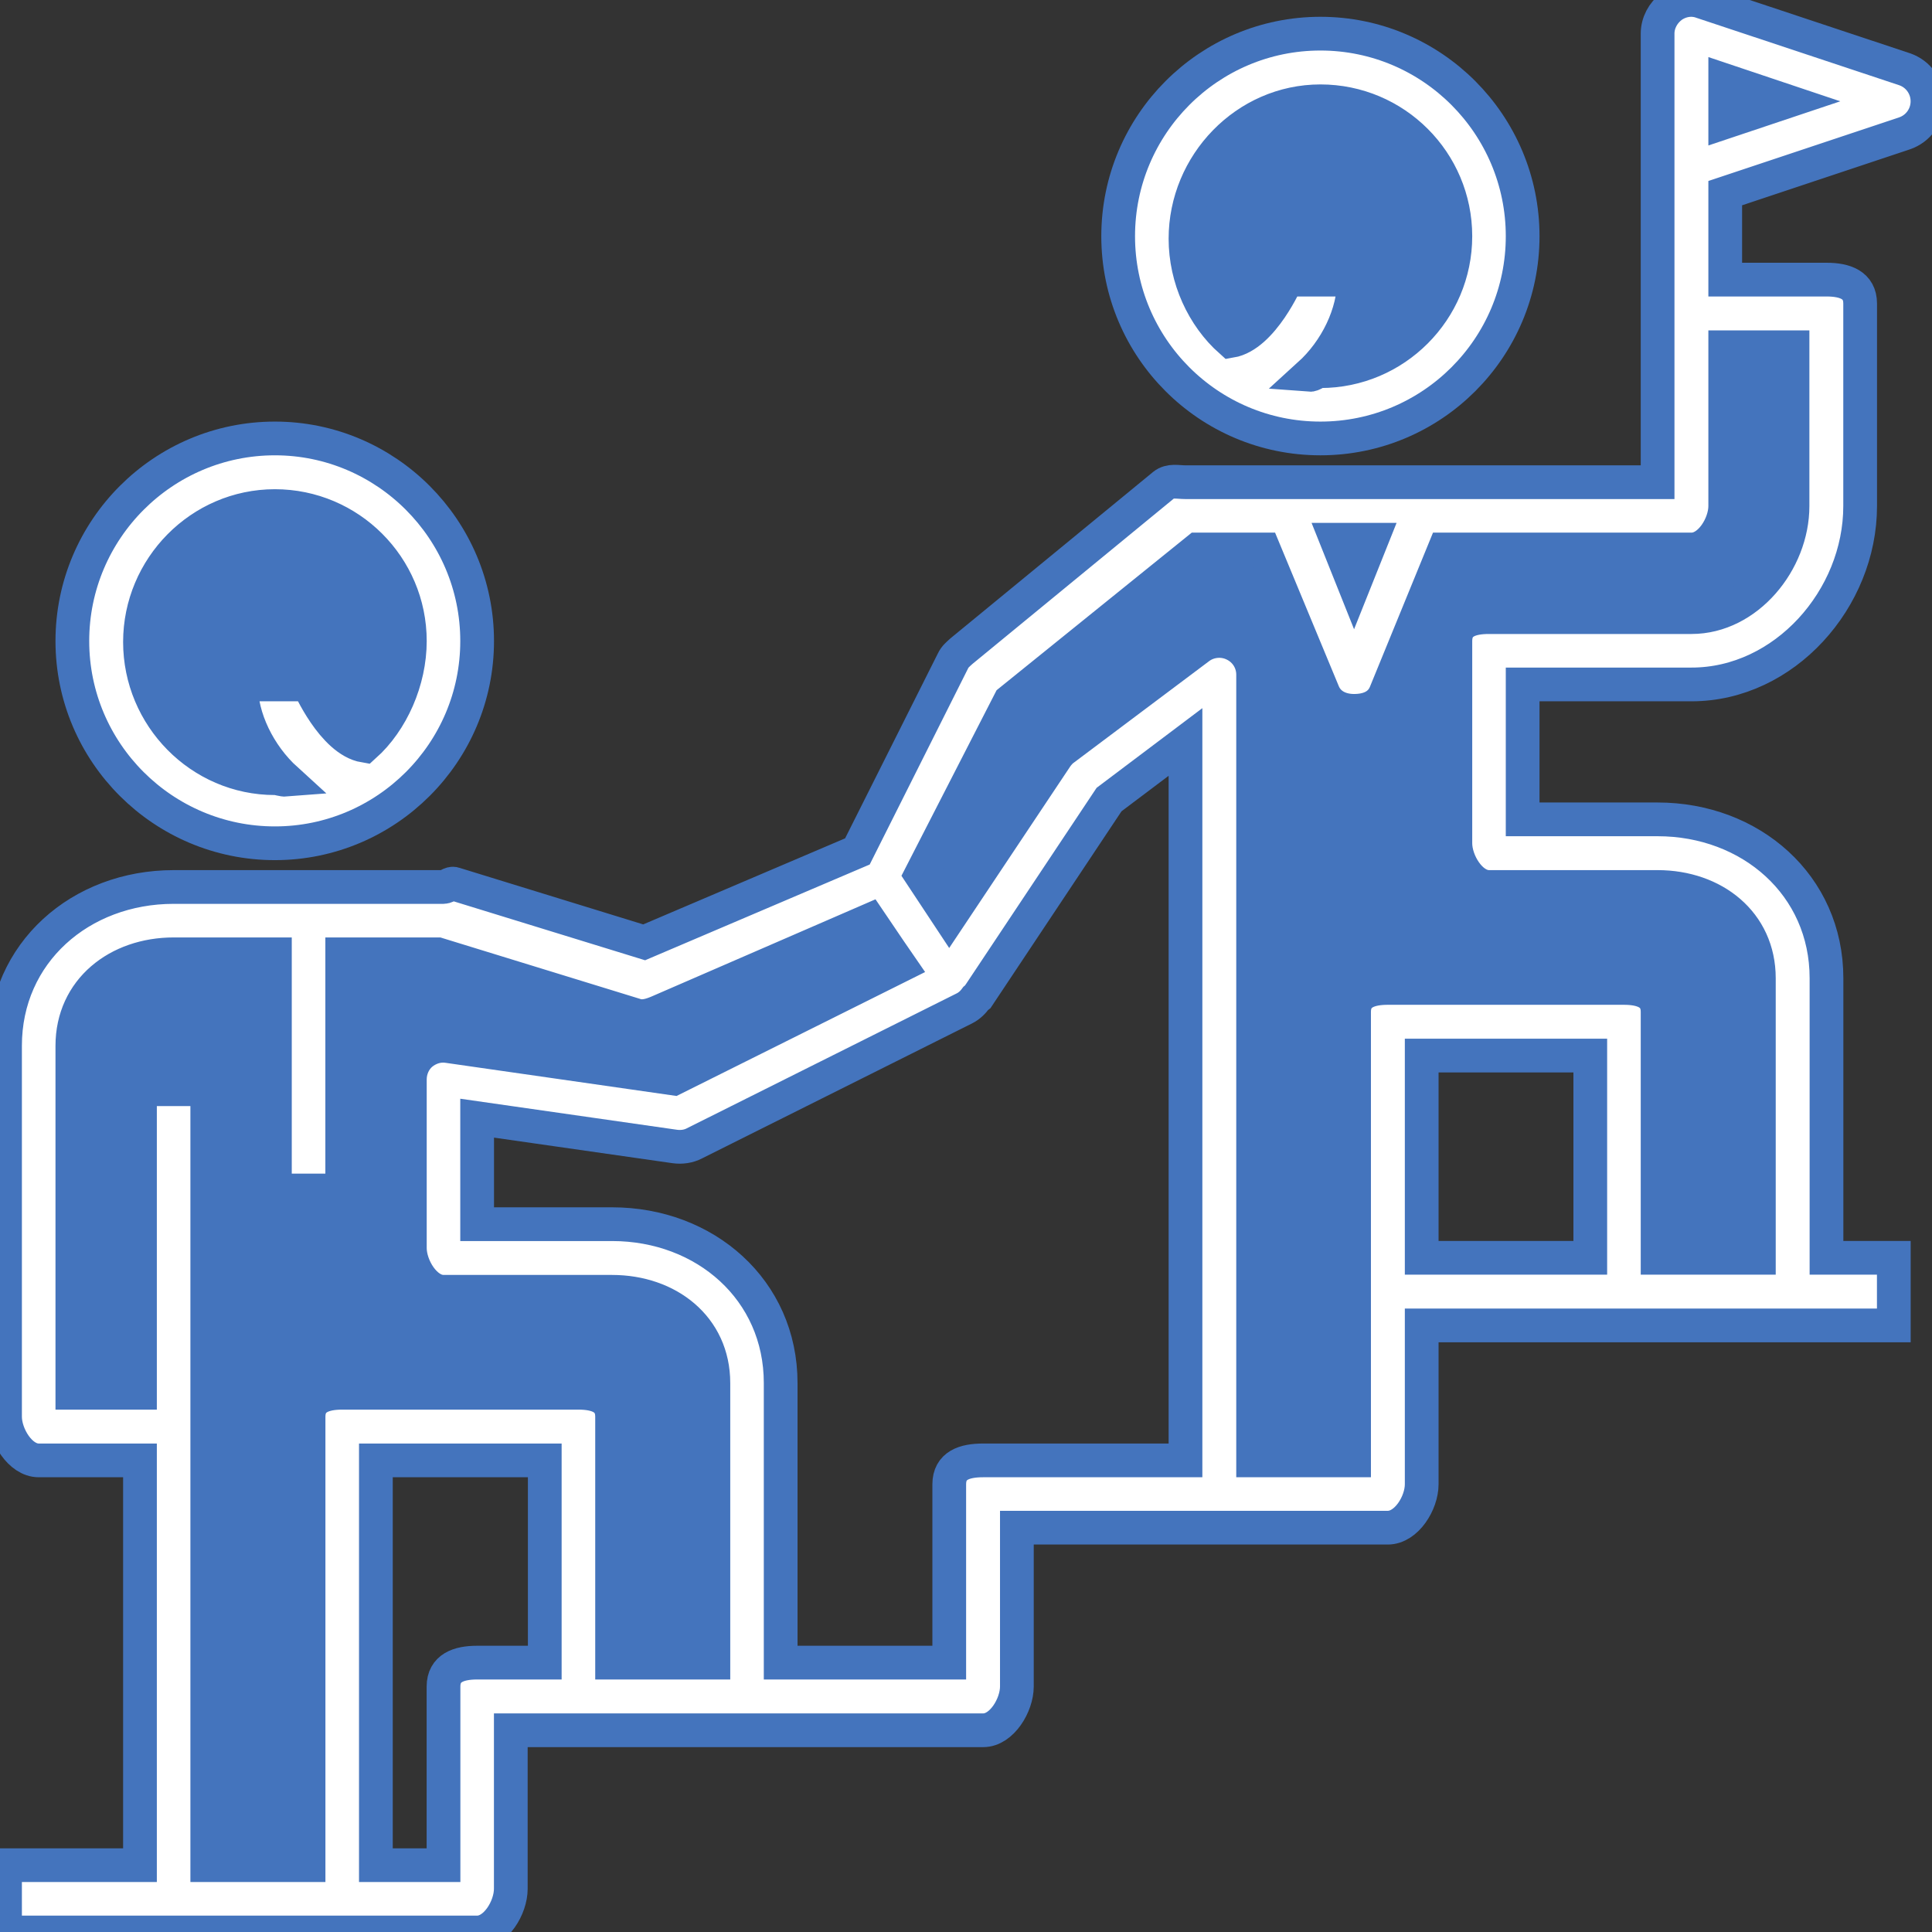 <?xml version="1.0" encoding="UTF-8"?>
<svg xmlns="http://www.w3.org/2000/svg" xmlns:xlink="http://www.w3.org/1999/xlink" width="24px" height="24px" viewBox="0 0 24 24" version="1.1">
<rect x="0" y="0" width="24" height="24" fill="#333333" stroke="none"/>
<g id="surface1">
<path style="fill-rule:nonzero;fill:rgb(26.667%,45.49%,74.118%);fill-opacity:1;stroke-width:1;stroke-linecap:butt;stroke-linejoin:miter;stroke:rgb(26.667%,45.49%,74.118%);stroke-opacity:1;stroke-miterlimit:4;" d="M 35.147 7.003 C 35.147 8.188 35.669 9.381 36.489 10.118 C 37.431 9.95 38.149 8.29 38.149 8.29 L 40.145 8.29 C 40.145 9.297 39.623 10.379 38.811 11.116 C 38.923 11.125 39.035 11.078 39.147 11.078 C 41.357 11.078 43.148 9.241 43.148 7.041 C 43.148 4.83 41.357 3.021 39.147 3.021 C 36.937 3.021 35.147 4.793 35.147 7.003 Z M 35.147 7.003 " transform="matrix(0.419,0,0,0.419,0,0)"/>
<path style="fill-rule:nonzero;fill:rgb(26.667%,45.49%,74.118%);fill-opacity:1;stroke-width:1;stroke-linecap:butt;stroke-linejoin:miter;stroke:rgb(26.667%,45.49%,74.118%);stroke-opacity:1;stroke-miterlimit:4;" d="M 4.15 19.005 C 4.15 21.205 5.94 23.005 8.15 23.005 C 8.262 23.005 8.374 23.126 8.486 23.117 C 7.675 22.38 7.143 21.289 7.143 20.292 L 9.148 20.292 C 9.148 20.292 9.866 21.952 10.808 22.11 C 11.619 21.383 12.151 20.254 12.151 19.07 C 12.151 16.869 10.351 15.042 8.15 15.042 C 5.94 15.042 4.15 16.795 4.15 19.005 Z M 4.15 19.005 " transform="matrix(0.419,0,0,0.419,0,0)"/>
<path style="fill-rule:nonzero;fill:rgb(26.667%,45.49%,74.118%);fill-opacity:1;stroke-width:1;stroke-linecap:butt;stroke-linejoin:miter;stroke:rgb(26.667%,45.49%,74.118%);stroke-opacity:1;stroke-miterlimit:4;" d="M 51.149 3.618 L 52.986 3.003 L 51.149 2.387 Z M 51.149 3.618 " transform="matrix(0.419,0,0,0.419,0,0)"/>
<path style="fill-rule:nonzero;fill:rgb(26.667%,45.49%,74.118%);fill-opacity:1;stroke-width:1;stroke-linecap:butt;stroke-linejoin:miter;stroke:rgb(26.667%,45.49%,74.118%);stroke-opacity:1;stroke-miterlimit:4;" d="M 40.667 16.002 L 39.623 16.002 L 40.145 17.308 Z M 40.667 16.002 " transform="matrix(0.419,0,0,0.419,0,0)"/>
<path style="fill-rule:nonzero;fill:rgb(26.667%,45.49%,74.118%);fill-opacity:1;stroke-width:1;stroke-linecap:butt;stroke-linejoin:miter;stroke:rgb(26.667%,45.49%,74.118%);stroke-opacity:1;stroke-miterlimit:4;" d="M 18.147 38.299 L 13.149 38.299 C 12.598 38.299 12.151 37.553 12.151 37.002 L 12.151 32.004 C 12.151 31.715 12.272 31.435 12.496 31.249 C 12.71 31.053 12.999 30.969 13.288 31.016 L 19.975 31.967 L 26.689 28.619 L 26.381 28.162 L 25.775 27.248 L 19.546 29.925 C 19.322 30.018 19.061 30.176 18.828 30.102 L 12.981 28.293 L 10.146 28.293 L 10.146 35.296 L 8.15 35.296 L 8.15 28.293 L 5.148 28.293 C 3.497 28.293 2.145 29.346 2.145 31.006 L 2.145 41.292 L 4.15 41.292 L 4.15 32.293 L 6.145 32.293 L 6.145 55.298 L 9.148 55.298 L 9.148 42.001 C 9.148 41.45 9.596 41.292 10.146 41.292 L 17.149 41.292 C 17.699 41.292 18.147 41.45 18.147 42.001 L 18.147 49.293 L 21.15 49.293 L 21.15 41.003 C 21.15 39.343 19.797 38.299 18.147 38.299 Z M 18.147 38.299 " transform="matrix(0.419,0,0,0.419,0,0)"/>
<path style="fill-rule:nonzero;fill:rgb(26.667%,45.49%,74.118%);fill-opacity:1;stroke-width:1;stroke-linecap:butt;stroke-linejoin:miter;stroke:rgb(26.667%,45.49%,74.118%);stroke-opacity:1;stroke-miterlimit:4;" d="M 51.149 15.004 C 51.149 15.554 50.701 16.291 50.151 16.291 L 42.821 16.291 L 41.077 20.515 C 40.928 20.898 40.555 21.075 40.145 21.075 C 39.735 21.075 39.371 20.935 39.222 20.553 L 37.469 16.291 L 35.51 16.291 L 29.943 20.786 L 27.304 25.999 L 28.143 27.239 L 31.314 22.464 C 31.379 22.371 31.454 22.278 31.547 22.213 L 35.548 19.21 C 35.846 18.977 36.256 18.939 36.592 19.107 C 36.937 19.275 37.152 19.62 37.152 20.003 L 37.152 43.297 L 40.145 43.297 L 40.145 29.999 C 40.145 29.449 40.593 29.29 41.143 29.29 L 48.146 29.29 C 48.696 29.29 49.144 29.449 49.144 29.999 L 49.144 37.291 L 52.146 37.291 L 52.146 29.001 C 52.146 27.351 50.804 26.297 49.144 26.297 L 44.145 26.297 C 43.595 26.297 43.148 25.551 43.148 25.001 L 43.148 19.005 C 43.148 18.445 43.595 18.296 44.145 18.296 L 50.151 18.296 C 51.801 18.296 53.144 16.655 53.144 15.004 L 53.144 10.295 L 51.149 10.295 Z M 51.149 15.004 " transform="matrix(0.419,0,0,0.419,0,0)"/>
<path style="fill-rule:nonzero;fill:rgb(100%,100%,100%);fill-opacity:1;stroke-width:1;stroke-linecap:butt;stroke-linejoin:miter;stroke:rgb(26.667%,45.49%,74.118%);stroke-opacity:1;stroke-miterlimit:4;" d="M 39.147 12.999 C 42.458 12.999 45.143 10.314 45.143 7.003 C 45.143 3.693 42.458 0.998 39.147 0.998 C 35.837 0.998 33.151 3.693 33.151 7.003 C 33.151 10.314 35.837 12.999 39.147 12.999 Z M 39.147 3.003 C 41.357 3.003 43.148 4.793 43.148 7.003 C 43.148 9.204 41.357 11.004 39.147 11.004 C 39.026 11.004 38.923 11.125 38.811 11.116 C 39.623 10.379 40.145 9.297 40.145 8.29 L 38.149 8.29 C 38.149 8.29 37.431 9.95 36.489 10.109 C 35.669 9.381 35.147 8.253 35.147 7.078 C 35.147 4.868 36.937 3.003 39.147 3.003 Z M 39.147 3.003 " transform="matrix(0.419,0,0,0.419,0,0)"/>
<path style="fill-rule:nonzero;fill:rgb(100%,100%,100%);fill-opacity:1;stroke-width:1;stroke-linecap:butt;stroke-linejoin:miter;stroke:rgb(26.667%,45.49%,74.118%);stroke-opacity:1;stroke-miterlimit:4;" d="M 8.15 25.001 C 11.451 25.001 14.146 22.315 14.146 19.005 C 14.146 15.694 11.451 12.999 8.15 12.999 C 4.84 12.999 2.145 15.694 2.145 19.005 C 2.145 22.315 4.84 25.001 8.15 25.001 Z M 8.15 15.004 C 10.351 15.004 12.151 16.795 12.151 19.005 C 12.151 20.18 11.619 21.383 10.808 22.11 C 9.866 21.952 9.148 20.292 9.148 20.292 L 7.143 20.292 C 7.143 21.289 7.675 22.38 8.486 23.117 C 8.374 23.126 8.262 23.071 8.15 23.071 C 5.94 23.071 4.15 21.243 4.15 19.033 C 4.15 16.832 5.94 15.004 8.15 15.004 Z M 8.15 15.004 " transform="matrix(0.419,0,0,0.419,0,0)"/>
<path style="fill-rule:nonzero;fill:rgb(100%,100%,100%);fill-opacity:1;stroke-width:1;stroke-linecap:butt;stroke-linejoin:miter;stroke:rgb(26.667%,45.49%,74.118%);stroke-opacity:1;stroke-miterlimit:4;" d="M 56.464 2.052 L 50.459 0.056 C 50.16 -0.056 49.825 0 49.563 0.187 C 49.302 0.382 49.144 0.681 49.144 0.998 L 49.144 14.296 L 35.147 14.296 C 34.914 14.296 34.69 14.23 34.503 14.379 L 28.507 19.303 C 28.405 19.396 28.311 19.471 28.255 19.592 L 25.42 25.243 L 19.098 27.938 L 13.466 26.204 C 13.363 26.166 13.251 26.297 13.149 26.297 L 5.148 26.297 C 2.387 26.297 0.149 28.246 0.149 31.006 L 0.149 42.001 C 0.149 42.551 0.597 43.297 1.147 43.297 L 4.15 43.297 L 4.15 55.298 L 0.149 55.298 L 0.149 57.294 L 14.146 57.294 C 14.697 57.294 15.144 56.557 15.144 55.998 L 15.144 51.298 L 29.151 51.298 C 29.701 51.298 30.148 50.552 30.148 50.002 L 30.148 45.292 L 41.143 45.292 C 41.702 45.292 42.15 44.556 42.15 44.006 L 42.15 39.296 L 56.147 39.296 L 56.147 37.291 L 54.151 37.291 L 54.151 29.001 C 54.151 26.241 51.904 24.292 49.144 24.292 L 45.143 24.292 L 45.143 20.292 L 50.151 20.292 C 52.902 20.292 55.149 17.755 55.149 15.004 L 55.149 8.999 C 55.149 8.449 54.702 8.29 54.151 8.29 L 51.149 8.29 L 51.149 5.726 L 56.464 3.954 C 56.874 3.814 57.145 3.432 57.145 3.003 C 57.145 2.574 56.874 2.191 56.464 2.052 Z M 40.667 16.002 L 40.145 17.308 L 39.623 16.002 Z M 14.146 49.293 C 13.596 49.293 13.149 49.452 13.149 50.002 L 13.149 55.298 L 11.144 55.298 L 11.144 43.297 L 16.151 43.297 L 16.151 49.293 Z M 18.147 49.293 L 18.147 42.001 C 18.147 41.45 17.699 41.292 17.149 41.292 L 10.146 41.292 C 9.596 41.292 9.148 41.45 9.148 42.001 L 9.148 55.298 L 6.145 55.298 L 6.145 32.293 L 4.15 32.293 L 4.15 41.292 L 2.145 41.292 L 2.145 31.006 C 2.145 29.346 3.497 28.293 5.148 28.293 L 8.15 28.293 L 8.15 35.296 L 10.146 35.296 L 10.146 28.293 L 12.981 28.293 L 18.828 30.092 C 19.061 30.176 19.312 30.092 19.546 29.99 L 25.775 27.286 L 26.381 28.181 L 26.689 28.628 L 19.975 31.976 L 13.288 31.016 C 12.999 30.969 12.71 31.062 12.486 31.249 C 12.272 31.435 12.151 31.715 12.151 32.004 L 12.151 37.002 C 12.151 37.553 12.598 38.299 13.149 38.299 L 18.147 38.299 C 19.797 38.299 21.15 39.343 21.15 41.003 L 21.15 49.293 Z M 29.151 43.297 C 28.591 43.297 28.143 43.446 28.143 44.006 L 28.143 49.293 L 23.145 49.293 L 23.145 41.003 C 23.145 38.243 20.907 36.294 18.147 36.294 L 14.146 36.294 L 14.146 33.151 L 20.003 33.99 C 20.208 34.018 20.413 33.99 20.59 33.897 L 28.591 29.897 C 28.74 29.822 28.852 29.71 28.945 29.58 C 28.955 29.57 28.973 29.57 28.983 29.561 L 32.881 23.705 L 35.147 21.998 L 35.147 43.297 Z M 47.148 37.291 L 42.15 37.291 L 42.15 31.295 L 47.148 31.295 Z M 53.144 15.004 C 53.144 16.655 51.801 18.296 50.151 18.296 L 44.145 18.296 C 43.595 18.296 43.148 18.445 43.148 19.005 L 43.148 25.001 C 43.148 25.551 43.595 26.297 44.145 26.297 L 49.144 26.297 C 50.804 26.297 52.146 27.351 52.146 29.001 L 52.146 37.291 L 49.144 37.291 L 49.144 29.999 C 49.144 29.449 48.696 29.29 48.146 29.29 L 41.143 29.29 C 40.593 29.29 40.145 29.449 40.145 29.999 L 40.145 43.297 L 37.152 43.297 L 37.152 20.003 C 37.152 19.62 36.937 19.275 36.592 19.107 C 36.256 18.939 35.846 18.977 35.548 19.201 L 31.547 22.203 C 31.454 22.269 31.379 22.352 31.314 22.446 L 28.143 27.202 L 27.304 25.933 L 29.943 20.786 L 35.51 16.291 L 37.469 16.291 L 39.222 20.515 C 39.371 20.898 39.735 21.075 40.145 21.075 C 40.555 21.075 40.919 20.935 41.077 20.553 L 42.821 16.291 L 50.151 16.291 C 50.701 16.291 51.149 15.554 51.149 15.004 L 51.149 10.295 L 53.144 10.295 C 53.144 10.295 53.144 15.004 53.144 15.004 Z M 51.149 3.618 L 51.149 2.387 L 52.986 3.003 Z M 51.149 3.618 " transform="matrix(0.419,0,0,0.419,0,0)"/>
</g>
</svg>
